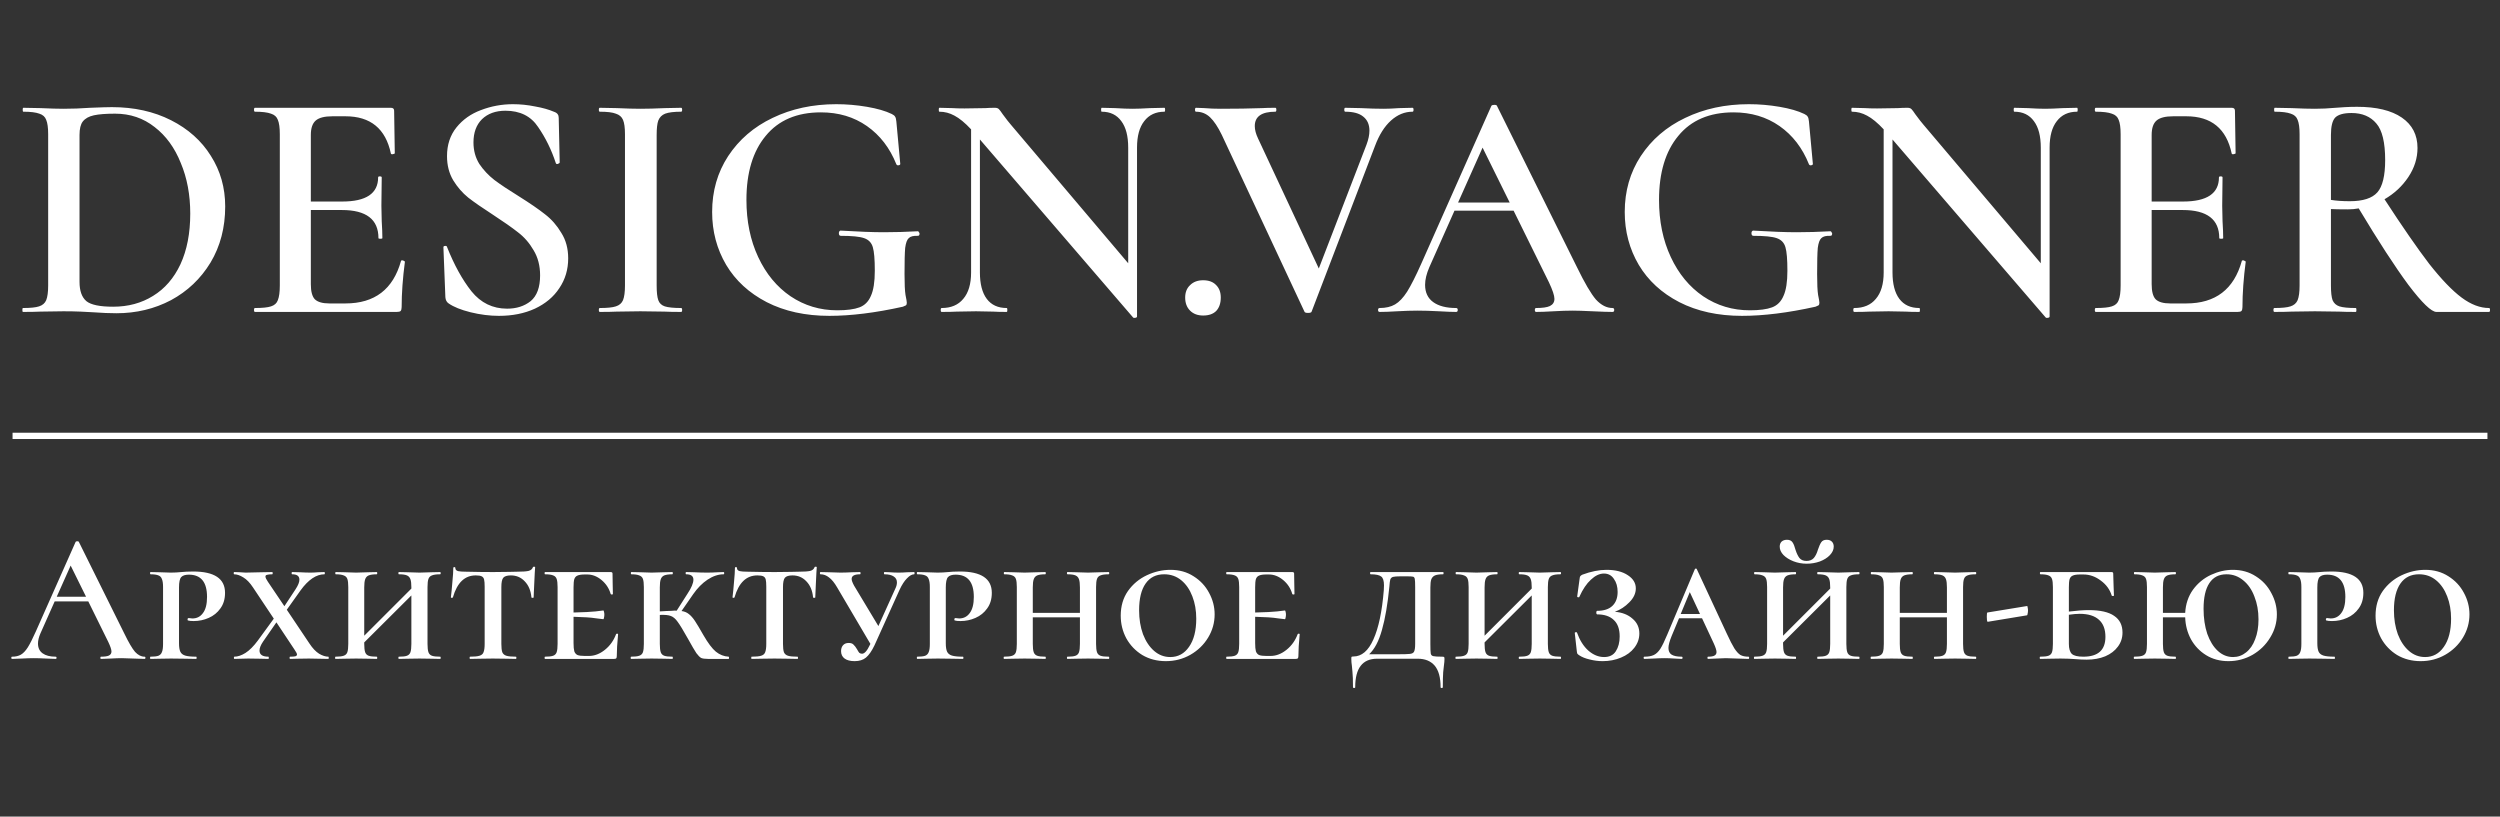 <svg width="199" height="65" fill="none" xmlns="http://www.w3.org/2000/svg"><rect width="100%" height="100%" fill="#333333" stroke="none"/><path d="M9.268 24.934C8.731 24.934 8.107 24.908 7.396 24.856C7.136 24.839 6.807 24.821 6.408 24.804C6.009 24.787 5.559 24.778 5.056 24.778L3.21 24.804C2.881 24.821 2.421 24.83 1.832 24.83C1.797 24.83 1.78 24.778 1.78 24.674C1.78 24.57 1.797 24.518 1.832 24.518C2.421 24.518 2.846 24.475 3.106 24.388C3.383 24.301 3.574 24.137 3.678 23.894C3.782 23.634 3.834 23.244 3.834 22.724V10.686C3.834 10.166 3.782 9.785 3.678 9.542C3.591 9.299 3.409 9.135 3.132 9.048C2.855 8.944 2.43 8.892 1.858 8.892C1.823 8.892 1.806 8.84 1.806 8.736C1.806 8.632 1.823 8.58 1.858 8.58L3.236 8.606C3.999 8.641 4.605 8.658 5.056 8.658C5.749 8.658 6.451 8.632 7.162 8.58C8.029 8.545 8.609 8.528 8.904 8.528C10.672 8.528 12.241 8.875 13.61 9.568C14.979 10.261 16.037 11.206 16.782 12.402C17.545 13.598 17.926 14.941 17.926 16.432C17.926 18.113 17.536 19.604 16.756 20.904C15.976 22.187 14.927 23.183 13.61 23.894C12.293 24.587 10.845 24.934 9.268 24.934ZM9.008 24.414C10.204 24.414 11.261 24.128 12.18 23.556C13.116 22.984 13.844 22.143 14.364 21.034C14.884 19.907 15.144 18.564 15.144 17.004C15.144 15.513 14.893 14.17 14.39 12.974C13.905 11.761 13.211 10.807 12.31 10.114C11.409 9.403 10.36 9.048 9.164 9.048C8.436 9.048 7.873 9.091 7.474 9.178C7.075 9.265 6.781 9.429 6.59 9.672C6.417 9.897 6.33 10.253 6.33 10.738V22.438C6.33 23.149 6.512 23.66 6.876 23.972C7.24 24.267 7.951 24.414 9.008 24.414ZM31.919 20.774C31.919 20.739 31.954 20.722 32.023 20.722C32.075 20.722 32.118 20.739 32.153 20.774C32.205 20.791 32.231 20.809 32.231 20.826C32.058 22.143 31.971 23.348 31.971 24.44C31.971 24.579 31.945 24.683 31.893 24.752C31.841 24.804 31.737 24.83 31.581 24.83H20.297C20.245 24.83 20.219 24.778 20.219 24.674C20.219 24.57 20.245 24.518 20.297 24.518C20.886 24.518 21.311 24.475 21.571 24.388C21.848 24.301 22.03 24.137 22.117 23.894C22.221 23.634 22.273 23.244 22.273 22.724V10.686C22.273 10.166 22.221 9.785 22.117 9.542C22.03 9.299 21.848 9.135 21.571 9.048C21.294 8.944 20.869 8.892 20.297 8.892C20.245 8.892 20.219 8.84 20.219 8.736C20.219 8.632 20.245 8.58 20.297 8.58H31.113C31.286 8.58 31.373 8.658 31.373 8.814L31.425 12.194C31.425 12.229 31.373 12.255 31.269 12.272C31.182 12.289 31.13 12.272 31.113 12.22C30.697 10.244 29.492 9.256 27.499 9.256H26.459C25.835 9.256 25.393 9.369 25.133 9.594C24.873 9.819 24.743 10.201 24.743 10.738V16.042H27.239C29.146 16.042 30.099 15.401 30.099 14.118C30.099 14.066 30.142 14.04 30.229 14.04C30.333 14.04 30.385 14.066 30.385 14.118L30.359 16.38L30.385 17.602C30.42 18.157 30.437 18.607 30.437 18.954C30.437 18.989 30.385 19.006 30.281 19.006C30.177 19.006 30.125 18.989 30.125 18.954C30.125 17.463 29.154 16.718 27.213 16.718H24.743V22.62C24.743 23.192 24.847 23.591 25.055 23.816C25.28 24.041 25.67 24.154 26.225 24.154H27.499C29.822 24.154 31.295 23.027 31.919 20.774ZM37.688 11.336C37.688 11.977 37.844 12.549 38.156 13.052C38.485 13.537 38.884 13.962 39.352 14.326C39.837 14.69 40.487 15.123 41.302 15.626C42.186 16.181 42.879 16.657 43.382 17.056C43.902 17.455 44.335 17.949 44.682 18.538C45.046 19.11 45.228 19.786 45.228 20.566C45.228 21.45 44.994 22.239 44.526 22.932C44.075 23.625 43.425 24.171 42.576 24.57C41.744 24.951 40.791 25.142 39.716 25.142C38.988 25.142 38.234 25.047 37.454 24.856C36.691 24.665 36.111 24.431 35.712 24.154C35.556 24.05 35.469 23.885 35.452 23.66L35.296 19.708V19.682C35.296 19.613 35.339 19.578 35.426 19.578C35.513 19.561 35.565 19.587 35.582 19.656C36.154 21.095 36.804 22.273 37.532 23.192C38.277 24.111 39.222 24.57 40.366 24.57C41.111 24.57 41.735 24.371 42.238 23.972C42.74 23.556 42.992 22.871 42.992 21.918C42.992 21.155 42.819 20.488 42.472 19.916C42.142 19.344 41.727 18.867 41.224 18.486C40.739 18.105 40.071 17.637 39.222 17.082C38.39 16.545 37.74 16.094 37.272 15.73C36.804 15.349 36.405 14.889 36.076 14.352C35.746 13.797 35.582 13.156 35.582 12.428C35.582 11.527 35.833 10.764 36.336 10.14C36.839 9.516 37.489 9.057 38.286 8.762C39.1 8.45 39.95 8.294 40.834 8.294C41.423 8.294 42.013 8.355 42.602 8.476C43.191 8.58 43.685 8.719 44.084 8.892C44.24 8.944 44.344 9.013 44.396 9.1C44.448 9.169 44.474 9.265 44.474 9.386L44.552 12.922C44.552 12.974 44.5 13.017 44.396 13.052C44.309 13.069 44.257 13.043 44.24 12.974C43.893 11.917 43.425 10.963 42.836 10.114C42.264 9.247 41.397 8.814 40.236 8.814C39.456 8.814 38.832 9.039 38.364 9.49C37.913 9.941 37.688 10.556 37.688 11.336ZM52.27 22.724C52.27 23.261 52.313 23.651 52.4 23.894C52.486 24.137 52.66 24.301 52.92 24.388C53.197 24.475 53.63 24.518 54.22 24.518C54.272 24.518 54.298 24.57 54.298 24.674C54.298 24.778 54.272 24.83 54.22 24.83C53.665 24.83 53.223 24.821 52.894 24.804L50.97 24.778L49.098 24.804C48.768 24.821 48.318 24.83 47.746 24.83C47.694 24.83 47.668 24.778 47.668 24.674C47.668 24.57 47.694 24.518 47.746 24.518C48.335 24.518 48.76 24.475 49.02 24.388C49.297 24.301 49.488 24.137 49.592 23.894C49.696 23.634 49.748 23.244 49.748 22.724V10.686C49.748 10.166 49.696 9.785 49.592 9.542C49.488 9.299 49.297 9.135 49.02 9.048C48.76 8.944 48.335 8.892 47.746 8.892C47.694 8.892 47.668 8.84 47.668 8.736C47.668 8.632 47.694 8.58 47.746 8.58L49.098 8.606C49.86 8.641 50.484 8.658 50.97 8.658C51.507 8.658 52.157 8.641 52.92 8.606L54.22 8.58C54.272 8.58 54.298 8.632 54.298 8.736C54.298 8.84 54.272 8.892 54.22 8.892C53.648 8.892 53.223 8.944 52.946 9.048C52.686 9.152 52.504 9.334 52.4 9.594C52.313 9.837 52.27 10.218 52.27 10.738V22.724ZM66.02 25.142C64.113 25.142 62.449 24.778 61.028 24.05C59.624 23.322 58.549 22.334 57.804 21.086C57.059 19.821 56.686 18.417 56.686 16.874C56.686 15.21 57.111 13.728 57.96 12.428C58.827 11.111 60.005 10.097 61.496 9.386C63.004 8.658 64.694 8.294 66.566 8.294C67.381 8.294 68.195 8.363 69.01 8.502C69.825 8.641 70.483 8.831 70.986 9.074C71.125 9.143 71.211 9.213 71.246 9.282C71.298 9.351 71.333 9.481 71.35 9.672L71.662 13.052C71.662 13.104 71.619 13.139 71.532 13.156C71.445 13.173 71.385 13.147 71.35 13.078C70.83 11.778 70.05 10.764 69.01 10.036C67.97 9.308 66.748 8.944 65.344 8.944C63.437 8.944 61.973 9.568 60.95 10.816C59.927 12.047 59.416 13.745 59.416 15.912C59.416 17.611 59.728 19.127 60.352 20.462C60.976 21.797 61.834 22.837 62.926 23.582C64.035 24.327 65.275 24.7 66.644 24.7C67.407 24.7 67.996 24.622 68.412 24.466C68.828 24.31 69.131 24.007 69.322 23.556C69.53 23.105 69.634 22.438 69.634 21.554C69.634 20.653 69.582 20.029 69.478 19.682C69.374 19.318 69.14 19.075 68.776 18.954C68.429 18.833 67.814 18.772 66.93 18.772C66.826 18.772 66.774 18.703 66.774 18.564C66.774 18.512 66.783 18.469 66.8 18.434C66.835 18.382 66.869 18.356 66.904 18.356C68.343 18.443 69.495 18.486 70.362 18.486C71.229 18.486 72.13 18.46 73.066 18.408C73.101 18.408 73.127 18.434 73.144 18.486C73.179 18.521 73.196 18.555 73.196 18.59C73.196 18.711 73.153 18.772 73.066 18.772C72.719 18.755 72.477 18.815 72.338 18.954C72.199 19.075 72.104 19.335 72.052 19.734C72.017 20.133 72 20.826 72 21.814C72 22.594 72.026 23.149 72.078 23.478C72.147 23.807 72.182 24.015 72.182 24.102C72.182 24.206 72.156 24.275 72.104 24.31C72.069 24.327 71.991 24.362 71.87 24.414C69.686 24.899 67.736 25.142 66.02 25.142ZM92.691 8.58C92.725 8.58 92.743 8.632 92.743 8.736C92.743 8.84 92.725 8.892 92.691 8.892C91.998 8.892 91.46 9.143 91.079 9.646C90.698 10.131 90.507 10.833 90.507 11.752V25.194C90.507 25.246 90.463 25.281 90.377 25.298C90.29 25.315 90.23 25.307 90.195 25.272L78.001 11.102V21.684C78.001 22.603 78.183 23.305 78.547 23.79C78.911 24.275 79.439 24.518 80.133 24.518C80.168 24.518 80.185 24.57 80.185 24.674C80.185 24.778 80.168 24.83 80.133 24.83C79.665 24.83 79.309 24.821 79.067 24.804L77.689 24.778L76.155 24.804C75.877 24.821 75.479 24.83 74.959 24.83C74.907 24.83 74.881 24.778 74.881 24.674C74.881 24.57 74.907 24.518 74.959 24.518C75.704 24.518 76.276 24.275 76.675 23.79C77.091 23.305 77.299 22.603 77.299 21.684V10.296C76.814 9.776 76.371 9.412 75.973 9.204C75.591 8.996 75.193 8.892 74.777 8.892C74.742 8.892 74.725 8.84 74.725 8.736C74.725 8.632 74.742 8.58 74.777 8.58L75.817 8.606C76.042 8.623 76.363 8.632 76.779 8.632L78.443 8.606C78.651 8.589 78.902 8.58 79.197 8.58C79.335 8.58 79.439 8.615 79.509 8.684C79.578 8.753 79.682 8.892 79.821 9.1C80.115 9.499 80.332 9.776 80.471 9.932L89.805 20.956V11.752C89.805 10.833 89.623 10.131 89.259 9.646C88.895 9.143 88.375 8.892 87.699 8.892C87.664 8.892 87.647 8.84 87.647 8.736C87.647 8.632 87.664 8.58 87.699 8.58L88.765 8.606C89.32 8.641 89.779 8.658 90.143 8.658C90.49 8.658 90.957 8.641 91.547 8.606L92.691 8.58ZM95.77 25.116C95.337 25.116 94.99 24.986 94.73 24.726C94.47 24.466 94.34 24.119 94.34 23.686C94.34 23.27 94.47 22.941 94.73 22.698C94.99 22.438 95.337 22.308 95.77 22.308C96.221 22.308 96.567 22.438 96.81 22.698C97.052 22.941 97.174 23.27 97.174 23.686C97.174 24.137 97.052 24.492 96.81 24.752C96.567 24.995 96.221 25.116 95.77 25.116ZM112.439 8.58C112.491 8.58 112.517 8.632 112.517 8.736C112.517 8.84 112.491 8.892 112.439 8.892C111.815 8.892 111.243 9.126 110.723 9.594C110.203 10.062 109.778 10.738 109.449 11.622L104.405 24.804C104.388 24.873 104.292 24.908 104.119 24.908C103.946 24.908 103.85 24.873 103.833 24.804L97.255 10.738C96.943 10.097 96.631 9.629 96.319 9.334C96.007 9.039 95.634 8.892 95.201 8.892C95.149 8.892 95.123 8.84 95.123 8.736C95.123 8.632 95.149 8.58 95.201 8.58L95.877 8.606C96.258 8.641 96.692 8.658 97.177 8.658C98.39 8.658 99.482 8.641 100.453 8.606C100.73 8.589 101.086 8.58 101.519 8.58C101.571 8.58 101.597 8.632 101.597 8.736C101.597 8.84 101.571 8.892 101.519 8.892C100.427 8.892 99.881 9.273 99.881 10.036C99.881 10.331 99.968 10.66 100.141 11.024L104.977 21.372L108.773 11.518C108.929 11.102 109.007 10.729 109.007 10.4C109.007 9.915 108.842 9.542 108.513 9.282C108.201 9.022 107.724 8.892 107.083 8.892C107.031 8.892 107.005 8.84 107.005 8.736C107.005 8.632 107.031 8.58 107.083 8.58L108.331 8.606C108.99 8.641 109.596 8.658 110.151 8.658C110.48 8.658 110.888 8.641 111.373 8.606L112.439 8.58ZM128.361 24.518C128.448 24.518 128.491 24.57 128.491 24.674C128.491 24.778 128.448 24.83 128.361 24.83C128.032 24.83 127.503 24.813 126.775 24.778C126.047 24.743 125.518 24.726 125.189 24.726C124.756 24.726 124.244 24.743 123.655 24.778C123.066 24.813 122.606 24.83 122.277 24.83C122.208 24.83 122.173 24.778 122.173 24.674C122.173 24.57 122.208 24.518 122.277 24.518C122.78 24.518 123.144 24.466 123.369 24.362C123.612 24.241 123.733 24.05 123.733 23.79C123.733 23.53 123.586 23.088 123.291 22.464L120.483 16.77H115.777L113.775 21.268C113.55 21.788 113.437 22.256 113.437 22.672C113.437 23.279 113.654 23.738 114.087 24.05C114.52 24.362 115.127 24.518 115.907 24.518C115.994 24.518 116.037 24.57 116.037 24.674C116.037 24.778 115.994 24.83 115.907 24.83C115.595 24.83 115.144 24.813 114.555 24.778C113.896 24.743 113.324 24.726 112.839 24.726C112.371 24.726 111.825 24.743 111.201 24.778C110.646 24.813 110.187 24.83 109.823 24.83C109.736 24.83 109.693 24.778 109.693 24.674C109.693 24.57 109.736 24.518 109.823 24.518C110.308 24.518 110.716 24.423 111.045 24.232C111.374 24.041 111.695 23.703 112.007 23.218C112.319 22.715 112.692 21.979 113.125 21.008L118.715 8.424C118.75 8.372 118.828 8.346 118.949 8.346C119.07 8.346 119.14 8.372 119.157 8.424L125.527 21.268C126.134 22.516 126.636 23.374 127.035 23.842C127.451 24.293 127.893 24.518 128.361 24.518ZM116.063 16.12H120.171L118.013 11.752L116.063 16.12ZM138.663 25.142C136.756 25.142 135.092 24.778 133.671 24.05C132.267 23.322 131.192 22.334 130.447 21.086C129.701 19.821 129.329 18.417 129.329 16.874C129.329 15.21 129.753 13.728 130.603 12.428C131.469 11.111 132.648 10.097 134.139 9.386C135.647 8.658 137.337 8.294 139.209 8.294C140.023 8.294 140.838 8.363 141.653 8.502C142.467 8.641 143.126 8.831 143.629 9.074C143.767 9.143 143.854 9.213 143.889 9.282C143.941 9.351 143.975 9.481 143.993 9.672L144.305 13.052C144.305 13.104 144.261 13.139 144.175 13.156C144.088 13.173 144.027 13.147 143.993 13.078C143.473 11.778 142.693 10.764 141.653 10.036C140.613 9.308 139.391 8.944 137.987 8.944C136.08 8.944 134.615 9.568 133.593 10.816C132.57 12.047 132.059 13.745 132.059 15.912C132.059 17.611 132.371 19.127 132.995 20.462C133.619 21.797 134.477 22.837 135.569 23.582C136.678 24.327 137.917 24.7 139.287 24.7C140.049 24.7 140.639 24.622 141.055 24.466C141.471 24.31 141.774 24.007 141.965 23.556C142.173 23.105 142.277 22.438 142.277 21.554C142.277 20.653 142.225 20.029 142.121 19.682C142.017 19.318 141.783 19.075 141.419 18.954C141.072 18.833 140.457 18.772 139.573 18.772C139.469 18.772 139.417 18.703 139.417 18.564C139.417 18.512 139.425 18.469 139.443 18.434C139.477 18.382 139.512 18.356 139.547 18.356C140.985 18.443 142.138 18.486 143.005 18.486C143.871 18.486 144.773 18.46 145.709 18.408C145.743 18.408 145.769 18.434 145.787 18.486C145.821 18.521 145.839 18.555 145.839 18.59C145.839 18.711 145.795 18.772 145.709 18.772C145.362 18.755 145.119 18.815 144.981 18.954C144.842 19.075 144.747 19.335 144.695 19.734C144.66 20.133 144.643 20.826 144.643 21.814C144.643 22.594 144.669 23.149 144.721 23.478C144.79 23.807 144.825 24.015 144.825 24.102C144.825 24.206 144.799 24.275 144.747 24.31C144.712 24.327 144.634 24.362 144.513 24.414C142.329 24.899 140.379 25.142 138.663 25.142ZM165.333 8.58C165.368 8.58 165.385 8.632 165.385 8.736C165.385 8.84 165.368 8.892 165.333 8.892C164.64 8.892 164.103 9.143 163.721 9.646C163.34 10.131 163.149 10.833 163.149 11.752V25.194C163.149 25.246 163.106 25.281 163.019 25.298C162.933 25.315 162.872 25.307 162.837 25.272L150.643 11.102V21.684C150.643 22.603 150.825 23.305 151.189 23.79C151.553 24.275 152.082 24.518 152.775 24.518C152.81 24.518 152.827 24.57 152.827 24.674C152.827 24.778 152.81 24.83 152.775 24.83C152.307 24.83 151.952 24.821 151.709 24.804L150.331 24.778L148.797 24.804C148.52 24.821 148.121 24.83 147.601 24.83C147.549 24.83 147.523 24.778 147.523 24.674C147.523 24.57 147.549 24.518 147.601 24.518C148.347 24.518 148.919 24.275 149.317 23.79C149.733 23.305 149.941 22.603 149.941 21.684V10.296C149.456 9.776 149.014 9.412 148.615 9.204C148.234 8.996 147.835 8.892 147.419 8.892C147.385 8.892 147.367 8.84 147.367 8.736C147.367 8.632 147.385 8.58 147.419 8.58L148.459 8.606C148.685 8.623 149.005 8.632 149.421 8.632L151.085 8.606C151.293 8.589 151.545 8.58 151.839 8.58C151.978 8.58 152.082 8.615 152.151 8.684C152.221 8.753 152.325 8.892 152.463 9.1C152.758 9.499 152.975 9.776 153.113 9.932L162.447 20.956V11.752C162.447 10.833 162.265 10.131 161.901 9.646C161.537 9.143 161.017 8.892 160.341 8.892C160.307 8.892 160.289 8.84 160.289 8.736C160.289 8.632 160.307 8.58 160.341 8.58L161.407 8.606C161.962 8.641 162.421 8.658 162.785 8.658C163.132 8.658 163.6 8.641 164.189 8.606L165.333 8.58ZM178.448 20.774C178.448 20.739 178.483 20.722 178.552 20.722C178.604 20.722 178.648 20.739 178.682 20.774C178.734 20.791 178.76 20.809 178.76 20.826C178.587 22.143 178.5 23.348 178.5 24.44C178.5 24.579 178.474 24.683 178.422 24.752C178.37 24.804 178.266 24.83 178.11 24.83H166.826C166.774 24.83 166.748 24.778 166.748 24.674C166.748 24.57 166.774 24.518 166.826 24.518C167.416 24.518 167.84 24.475 168.1 24.388C168.378 24.301 168.56 24.137 168.646 23.894C168.75 23.634 168.802 23.244 168.802 22.724V10.686C168.802 10.166 168.75 9.785 168.646 9.542C168.56 9.299 168.378 9.135 168.1 9.048C167.823 8.944 167.398 8.892 166.826 8.892C166.774 8.892 166.748 8.84 166.748 8.736C166.748 8.632 166.774 8.58 166.826 8.58H177.642C177.816 8.58 177.902 8.658 177.902 8.814L177.954 12.194C177.954 12.229 177.902 12.255 177.798 12.272C177.712 12.289 177.66 12.272 177.642 12.22C177.226 10.244 176.022 9.256 174.028 9.256H172.988C172.364 9.256 171.922 9.369 171.662 9.594C171.402 9.819 171.272 10.201 171.272 10.738V16.042H173.768C175.675 16.042 176.628 15.401 176.628 14.118C176.628 14.066 176.672 14.04 176.758 14.04C176.862 14.04 176.914 14.066 176.914 14.118L176.888 16.38L176.914 17.602C176.949 18.157 176.966 18.607 176.966 18.954C176.966 18.989 176.914 19.006 176.81 19.006C176.706 19.006 176.654 18.989 176.654 18.954C176.654 17.463 175.684 16.718 173.742 16.718H171.272V22.62C171.272 23.192 171.376 23.591 171.584 23.816C171.81 24.041 172.2 24.154 172.754 24.154H174.028C176.351 24.154 177.824 23.027 178.448 20.774ZM198.127 24.518C198.179 24.518 198.205 24.57 198.205 24.674C198.205 24.778 198.179 24.83 198.127 24.83H193.941C193.542 24.83 192.797 24.111 191.705 22.672C190.63 21.216 189.313 19.188 187.753 16.588C187.476 16.64 187.19 16.666 186.895 16.666C186.254 16.666 185.803 16.657 185.543 16.64V22.724C185.543 23.261 185.586 23.651 185.673 23.894C185.777 24.137 185.959 24.301 186.219 24.388C186.496 24.475 186.93 24.518 187.519 24.518C187.554 24.518 187.571 24.57 187.571 24.674C187.571 24.778 187.554 24.83 187.519 24.83C186.947 24.83 186.505 24.821 186.193 24.804L184.269 24.778L182.397 24.804C182.068 24.821 181.617 24.83 181.045 24.83C180.993 24.83 180.967 24.778 180.967 24.674C180.967 24.57 180.993 24.518 181.045 24.518C181.634 24.518 182.059 24.475 182.319 24.388C182.596 24.301 182.787 24.137 182.891 23.894C182.995 23.634 183.047 23.244 183.047 22.724V10.686C183.047 10.166 182.995 9.785 182.891 9.542C182.804 9.299 182.622 9.135 182.345 9.048C182.068 8.944 181.643 8.892 181.071 8.892C181.036 8.892 181.019 8.84 181.019 8.736C181.019 8.632 181.036 8.58 181.071 8.58L182.423 8.606C183.186 8.641 183.801 8.658 184.269 8.658C184.789 8.658 185.335 8.632 185.907 8.58C186.115 8.563 186.366 8.545 186.661 8.528C186.956 8.511 187.276 8.502 187.623 8.502C189.166 8.502 190.353 8.788 191.185 9.36C192.017 9.932 192.433 10.738 192.433 11.778C192.433 12.593 192.19 13.364 191.705 14.092C191.22 14.82 190.587 15.409 189.807 15.86C191.228 18.044 192.416 19.76 193.369 21.008C194.34 22.239 195.198 23.131 195.943 23.686C196.688 24.241 197.416 24.518 198.127 24.518ZM185.543 15.912C185.959 15.981 186.462 16.016 187.051 16.016C188.091 16.016 188.819 15.782 189.235 15.314C189.651 14.846 189.859 13.988 189.859 12.74C189.859 11.336 189.625 10.365 189.157 9.828C188.689 9.273 188.03 8.996 187.181 8.996C186.557 8.996 186.124 9.117 185.881 9.36C185.656 9.603 185.543 10.062 185.543 10.738V15.912Z" fill="white"/><path d="M11.503 52.272C11.552 52.272 11.577 52.301 11.577 52.361C11.577 52.42 11.552 52.449 11.503 52.449C11.316 52.449 11.015 52.439 10.602 52.42C10.188 52.4 9.888 52.39 9.701 52.39C9.454 52.39 9.164 52.4 8.829 52.42C8.494 52.439 8.233 52.449 8.046 52.449C8.007 52.449 7.987 52.42 7.987 52.361C7.987 52.301 8.007 52.272 8.046 52.272C8.332 52.272 8.539 52.242 8.667 52.183C8.805 52.114 8.873 52.006 8.873 51.858C8.873 51.711 8.79 51.459 8.622 51.105L7.027 47.87H4.353L3.216 50.425C3.088 50.721 3.024 50.987 3.024 51.223C3.024 51.568 3.147 51.829 3.393 52.006C3.639 52.183 3.984 52.272 4.427 52.272C4.476 52.272 4.501 52.301 4.501 52.361C4.501 52.42 4.476 52.449 4.427 52.449C4.25 52.449 3.994 52.439 3.659 52.42C3.285 52.4 2.96 52.39 2.684 52.39C2.418 52.39 2.108 52.4 1.753 52.42C1.438 52.439 1.177 52.449 0.97 52.449C0.921 52.449 0.897 52.42 0.897 52.361C0.897 52.301 0.921 52.272 0.97 52.272C1.246 52.272 1.478 52.218 1.665 52.109C1.852 52.001 2.034 51.809 2.211 51.533C2.389 51.248 2.6 50.829 2.846 50.278L6.022 43.128C6.042 43.099 6.086 43.084 6.155 43.084C6.224 43.084 6.264 43.099 6.274 43.128L9.893 50.425C10.237 51.135 10.523 51.622 10.749 51.888C10.986 52.144 11.237 52.272 11.503 52.272ZM4.516 47.501H6.85L5.624 45.019L4.516 47.501ZM14.249 51.194C14.249 51.499 14.284 51.725 14.353 51.873C14.422 52.021 14.55 52.124 14.737 52.183C14.924 52.242 15.215 52.272 15.609 52.272C15.638 52.272 15.653 52.301 15.653 52.361C15.653 52.42 15.638 52.449 15.609 52.449C15.244 52.449 14.959 52.444 14.752 52.434L13.614 52.42L12.698 52.434C12.521 52.444 12.28 52.449 11.975 52.449C11.955 52.449 11.945 52.42 11.945 52.361C11.945 52.301 11.955 52.272 11.975 52.272C12.26 52.272 12.472 52.247 12.61 52.198C12.748 52.139 12.841 52.041 12.89 51.903C12.95 51.765 12.979 51.548 12.979 51.253V46.733C12.979 46.447 12.95 46.235 12.89 46.097C12.841 45.95 12.748 45.851 12.61 45.802C12.472 45.743 12.26 45.713 11.975 45.713C11.955 45.713 11.945 45.684 11.945 45.625C11.945 45.566 11.955 45.536 11.975 45.536L12.684 45.551C13.078 45.57 13.383 45.58 13.6 45.58C13.866 45.58 14.146 45.566 14.442 45.536C14.55 45.526 14.678 45.516 14.826 45.506C14.983 45.496 15.165 45.492 15.372 45.492C17.066 45.492 17.913 46.058 17.913 47.19C17.913 47.683 17.79 48.096 17.544 48.431C17.307 48.766 16.997 49.017 16.613 49.185C16.239 49.352 15.84 49.436 15.416 49.436C15.21 49.436 15.062 49.421 14.973 49.391C14.944 49.391 14.929 49.362 14.929 49.303C14.929 49.234 14.963 49.199 15.033 49.199C15.151 49.219 15.244 49.229 15.313 49.229C15.668 49.229 15.948 49.086 16.155 48.8C16.372 48.515 16.48 48.087 16.48 47.515C16.48 46.334 15.998 45.743 15.033 45.743C14.747 45.743 14.545 45.807 14.427 45.935C14.309 46.063 14.249 46.339 14.249 46.762V51.194ZM26.138 52.272C26.157 52.272 26.167 52.301 26.167 52.361C26.167 52.42 26.157 52.449 26.138 52.449L24.587 52.42L23.656 52.434C23.518 52.444 23.331 52.449 23.095 52.449C23.065 52.449 23.05 52.42 23.05 52.361C23.05 52.301 23.065 52.272 23.095 52.272C23.282 52.272 23.42 52.262 23.508 52.242C23.597 52.213 23.641 52.164 23.641 52.095C23.641 52.026 23.572 51.893 23.434 51.696L22.002 49.539L20.938 51.075C20.751 51.351 20.657 51.587 20.657 51.785C20.657 52.109 20.894 52.272 21.366 52.272C21.386 52.272 21.396 52.301 21.396 52.361C21.396 52.42 21.386 52.449 21.366 52.449C21.081 52.449 20.859 52.444 20.702 52.434L19.756 52.42L19.18 52.434C19.072 52.444 18.894 52.449 18.648 52.449C18.629 52.449 18.619 52.42 18.619 52.361C18.619 52.301 18.629 52.272 18.648 52.272C18.924 52.272 19.219 52.173 19.535 51.977C19.86 51.77 20.189 51.44 20.524 50.987L21.795 49.244L20.14 46.762C19.894 46.388 19.638 46.122 19.372 45.964C19.106 45.797 18.86 45.713 18.634 45.713C18.614 45.713 18.604 45.684 18.604 45.625C18.604 45.566 18.614 45.536 18.634 45.536L19.091 45.551C19.308 45.57 19.461 45.58 19.549 45.58C19.835 45.58 20.263 45.57 20.834 45.551L21.677 45.536C21.696 45.536 21.706 45.566 21.706 45.625C21.706 45.684 21.696 45.713 21.677 45.713C21.48 45.713 21.337 45.728 21.248 45.758C21.169 45.777 21.13 45.822 21.13 45.891C21.13 45.979 21.194 46.117 21.322 46.304L22.637 48.254L23.523 46.91C23.73 46.595 23.833 46.339 23.833 46.142C23.833 45.856 23.641 45.713 23.257 45.713C23.228 45.713 23.213 45.684 23.213 45.625C23.213 45.566 23.228 45.536 23.257 45.536L23.848 45.551C24.183 45.57 24.478 45.58 24.734 45.58C24.902 45.58 25.094 45.57 25.31 45.551L25.827 45.536C25.847 45.536 25.857 45.566 25.857 45.625C25.857 45.684 25.847 45.713 25.827 45.713C25.177 45.713 24.542 46.142 23.922 46.998L22.829 48.535L24.631 51.223C24.877 51.597 25.133 51.868 25.399 52.036C25.665 52.193 25.911 52.272 26.138 52.272ZM35.035 52.272C35.064 52.272 35.079 52.301 35.079 52.361C35.079 52.42 35.064 52.449 35.035 52.449C34.739 52.449 34.508 52.444 34.34 52.434L33.395 52.42L32.45 52.434C32.282 52.444 32.051 52.449 31.755 52.449C31.726 52.449 31.711 52.42 31.711 52.361C31.711 52.301 31.726 52.272 31.755 52.272C32.051 52.272 32.263 52.247 32.391 52.198C32.529 52.149 32.622 52.055 32.671 51.917C32.721 51.77 32.745 51.548 32.745 51.253V47.397L28.993 51.135V51.253C28.993 51.548 29.018 51.77 29.067 51.917C29.116 52.055 29.21 52.149 29.348 52.198C29.485 52.247 29.702 52.272 29.997 52.272C30.017 52.272 30.027 52.301 30.027 52.361C30.027 52.42 30.017 52.449 29.997 52.449C29.702 52.449 29.471 52.444 29.303 52.434L28.343 52.42L27.427 52.434C27.25 52.444 27.009 52.449 26.703 52.449C26.684 52.449 26.674 52.42 26.674 52.361C26.674 52.301 26.684 52.272 26.703 52.272C26.999 52.272 27.215 52.247 27.353 52.198C27.501 52.149 27.599 52.055 27.649 51.917C27.698 51.77 27.723 51.548 27.723 51.253V46.733C27.723 46.437 27.698 46.22 27.649 46.083C27.599 45.945 27.501 45.851 27.353 45.802C27.215 45.743 27.004 45.713 26.718 45.713C26.698 45.713 26.689 45.684 26.689 45.625C26.689 45.566 26.698 45.536 26.718 45.536L27.427 45.551C27.821 45.57 28.126 45.58 28.343 45.58C28.599 45.58 28.924 45.57 29.318 45.551L29.997 45.536C30.017 45.536 30.027 45.566 30.027 45.625C30.027 45.684 30.017 45.713 29.997 45.713C29.712 45.713 29.495 45.743 29.348 45.802C29.21 45.861 29.116 45.964 29.067 46.112C29.018 46.25 28.993 46.467 28.993 46.762V50.603L32.745 46.851V46.762C32.745 46.467 32.721 46.25 32.671 46.112C32.622 45.964 32.529 45.861 32.391 45.802C32.253 45.743 32.041 45.713 31.755 45.713C31.726 45.713 31.711 45.684 31.711 45.625C31.711 45.566 31.726 45.536 31.755 45.536L32.435 45.551C32.829 45.57 33.149 45.58 33.395 45.58C33.631 45.58 33.947 45.57 34.34 45.551L35.035 45.536C35.064 45.536 35.079 45.566 35.079 45.625C35.079 45.684 35.064 45.713 35.035 45.713C34.739 45.713 34.523 45.743 34.385 45.802C34.247 45.851 34.153 45.945 34.104 46.083C34.055 46.22 34.03 46.437 34.03 46.733V51.253C34.03 51.548 34.055 51.77 34.104 51.917C34.153 52.055 34.247 52.149 34.385 52.198C34.523 52.247 34.739 52.272 35.035 52.272ZM37.87 45.802C36.993 45.802 36.388 46.383 36.053 47.545C36.043 47.575 36.013 47.589 35.964 47.589C35.915 47.589 35.89 47.575 35.89 47.545C35.929 47.24 35.969 46.841 36.008 46.348C36.058 45.846 36.082 45.467 36.082 45.211C36.082 45.162 36.107 45.137 36.156 45.137C36.215 45.137 36.245 45.162 36.245 45.211C36.245 45.339 36.319 45.423 36.466 45.462C36.614 45.492 36.801 45.506 37.028 45.506C37.874 45.526 38.618 45.536 39.258 45.536L40.543 45.521C40.711 45.511 40.937 45.506 41.223 45.506C41.597 45.506 41.878 45.487 42.065 45.447C42.252 45.398 42.37 45.3 42.419 45.152C42.429 45.122 42.459 45.108 42.508 45.108C42.567 45.108 42.597 45.122 42.597 45.152C42.597 45.211 42.587 45.359 42.567 45.595C42.557 45.841 42.542 46.151 42.523 46.526C42.503 46.89 42.488 47.23 42.478 47.545C42.478 47.575 42.449 47.589 42.39 47.589C42.331 47.589 42.301 47.575 42.301 47.545C42.252 47.013 42.075 46.59 41.769 46.275C41.474 45.959 41.105 45.802 40.661 45.802C40.366 45.802 40.164 45.866 40.056 45.994C39.957 46.122 39.908 46.368 39.908 46.733V51.253C39.908 51.548 39.933 51.77 39.982 51.917C40.041 52.055 40.149 52.149 40.307 52.198C40.465 52.247 40.716 52.272 41.06 52.272C41.09 52.272 41.105 52.301 41.105 52.361C41.105 52.42 41.09 52.449 41.06 52.449C40.745 52.449 40.494 52.444 40.307 52.434L39.229 52.42L38.195 52.434C38.008 52.444 37.746 52.449 37.412 52.449C37.392 52.449 37.382 52.42 37.382 52.361C37.382 52.301 37.392 52.272 37.412 52.272C37.756 52.272 38.008 52.247 38.165 52.198C38.333 52.149 38.441 52.055 38.49 51.917C38.549 51.77 38.579 51.548 38.579 51.253V46.703C38.579 46.437 38.564 46.245 38.534 46.127C38.505 46.009 38.441 45.925 38.342 45.876C38.244 45.826 38.086 45.802 37.87 45.802ZM49.037 50.484C49.047 50.455 49.077 50.44 49.126 50.44C49.175 50.44 49.2 50.455 49.2 50.484C49.131 51.194 49.096 51.775 49.096 52.228C49.096 52.306 49.081 52.365 49.052 52.405C49.022 52.434 48.963 52.449 48.875 52.449H43.38C43.36 52.449 43.35 52.42 43.35 52.361C43.35 52.301 43.36 52.272 43.38 52.272C43.675 52.272 43.892 52.247 44.029 52.198C44.167 52.149 44.261 52.055 44.31 51.917C44.359 51.77 44.384 51.548 44.384 51.253V46.733C44.384 46.437 44.359 46.22 44.31 46.083C44.261 45.945 44.167 45.851 44.029 45.802C43.892 45.743 43.675 45.713 43.38 45.713C43.36 45.713 43.35 45.684 43.35 45.625C43.35 45.566 43.36 45.536 43.38 45.536H48.609C48.707 45.536 48.757 45.575 48.757 45.654L48.771 46.57C48.781 46.757 48.786 46.993 48.786 47.279C48.786 47.309 48.757 47.323 48.697 47.323C48.648 47.323 48.619 47.309 48.609 47.279C48.481 46.836 48.239 46.467 47.885 46.171C47.531 45.876 47.151 45.728 46.748 45.728H46.541C46.285 45.728 46.093 45.758 45.965 45.817C45.846 45.866 45.763 45.959 45.714 46.097C45.674 46.235 45.654 46.452 45.654 46.747V48.756C46.472 48.736 47.058 48.707 47.412 48.668C47.767 48.618 47.969 48.594 48.018 48.594C48.047 48.594 48.067 48.628 48.077 48.697C48.097 48.766 48.107 48.84 48.107 48.919C48.107 49.007 48.097 49.091 48.077 49.17C48.067 49.249 48.047 49.288 48.018 49.288C47.969 49.288 47.767 49.263 47.412 49.214C47.058 49.155 46.472 49.116 45.654 49.096V51.194C45.654 51.479 45.674 51.696 45.714 51.844C45.763 51.981 45.846 52.08 45.965 52.139C46.093 52.188 46.285 52.213 46.541 52.213H46.88C47.324 52.213 47.747 52.05 48.151 51.725C48.555 51.4 48.85 50.987 49.037 50.484ZM58.002 52.272C58.022 52.272 58.031 52.301 58.031 52.361C58.031 52.42 58.022 52.449 58.002 52.449H56.362C56.116 52.449 55.934 52.425 55.816 52.375C55.707 52.316 55.579 52.188 55.431 51.991C55.294 51.785 55.072 51.405 54.767 50.854C54.393 50.184 54.117 49.731 53.94 49.495C53.772 49.258 53.595 49.106 53.408 49.037C53.221 48.958 52.925 48.929 52.521 48.948V51.253C52.521 51.548 52.546 51.77 52.595 51.917C52.645 52.055 52.738 52.149 52.876 52.198C53.014 52.247 53.23 52.272 53.526 52.272C53.546 52.272 53.556 52.301 53.556 52.361C53.556 52.42 53.546 52.449 53.526 52.449C53.23 52.449 52.999 52.444 52.832 52.434L51.871 52.42L50.956 52.434C50.778 52.444 50.537 52.449 50.232 52.449C50.212 52.449 50.202 52.42 50.202 52.361C50.202 52.301 50.212 52.272 50.232 52.272C50.527 52.272 50.744 52.247 50.882 52.198C51.029 52.149 51.128 52.055 51.177 51.917C51.226 51.77 51.251 51.548 51.251 51.253V46.733C51.251 46.437 51.226 46.22 51.177 46.083C51.128 45.945 51.029 45.851 50.882 45.802C50.744 45.743 50.532 45.713 50.247 45.713C50.227 45.713 50.217 45.684 50.217 45.625C50.217 45.566 50.227 45.536 50.247 45.536L50.956 45.551C51.349 45.57 51.655 45.58 51.871 45.58C52.127 45.58 52.453 45.57 52.846 45.551L53.526 45.536C53.546 45.536 53.556 45.566 53.556 45.625C53.556 45.684 53.546 45.713 53.526 45.713C53.24 45.713 53.024 45.743 52.876 45.802C52.738 45.861 52.645 45.964 52.595 46.112C52.546 46.25 52.521 46.467 52.521 46.762V48.668L53.024 48.638C53.122 48.638 53.26 48.633 53.437 48.623C53.615 48.604 53.757 48.599 53.866 48.608L54.722 47.264C55.038 46.791 55.195 46.417 55.195 46.142C55.195 45.856 55.003 45.713 54.619 45.713C54.59 45.713 54.575 45.684 54.575 45.625C54.575 45.566 54.59 45.536 54.619 45.536L55.225 45.551C55.619 45.57 55.978 45.58 56.303 45.58C56.549 45.58 56.83 45.57 57.145 45.551L57.603 45.536C57.633 45.536 57.647 45.566 57.647 45.625C57.647 45.684 57.633 45.713 57.603 45.713C57.179 45.713 56.751 45.856 56.318 46.142C55.894 46.427 55.515 46.811 55.18 47.294L54.25 48.638C54.476 48.668 54.668 48.746 54.826 48.874C54.993 49.002 55.156 49.185 55.313 49.421C55.471 49.657 55.697 50.036 55.993 50.558C56.357 51.189 56.687 51.627 56.983 51.873C57.288 52.119 57.628 52.252 58.002 52.272ZM60.287 45.802C59.411 45.802 58.805 46.383 58.47 47.545C58.46 47.575 58.431 47.589 58.382 47.589C58.332 47.589 58.308 47.575 58.308 47.545C58.347 47.24 58.387 46.841 58.426 46.348C58.475 45.846 58.5 45.467 58.5 45.211C58.5 45.162 58.525 45.137 58.574 45.137C58.633 45.137 58.662 45.162 58.662 45.211C58.662 45.339 58.736 45.423 58.884 45.462C59.032 45.492 59.219 45.506 59.445 45.506C60.292 45.526 61.036 45.536 61.676 45.536L62.961 45.521C63.128 45.511 63.355 45.506 63.641 45.506C64.015 45.506 64.295 45.487 64.483 45.447C64.67 45.398 64.788 45.3 64.837 45.152C64.847 45.122 64.876 45.108 64.926 45.108C64.985 45.108 65.014 45.122 65.014 45.152C65.014 45.211 65.004 45.359 64.985 45.595C64.975 45.841 64.96 46.151 64.94 46.526C64.921 46.89 64.906 47.23 64.896 47.545C64.896 47.575 64.867 47.589 64.808 47.589C64.748 47.589 64.719 47.575 64.719 47.545C64.67 47.013 64.492 46.59 64.187 46.275C63.892 45.959 63.522 45.802 63.079 45.802C62.784 45.802 62.582 45.866 62.474 45.994C62.375 46.122 62.326 46.368 62.326 46.733V51.253C62.326 51.548 62.35 51.77 62.4 51.917C62.459 52.055 62.567 52.149 62.725 52.198C62.882 52.247 63.133 52.272 63.478 52.272C63.508 52.272 63.522 52.301 63.522 52.361C63.522 52.42 63.508 52.449 63.478 52.449C63.163 52.449 62.912 52.444 62.725 52.434L61.646 52.42L60.612 52.434C60.425 52.444 60.164 52.449 59.829 52.449C59.81 52.449 59.8 52.42 59.8 52.361C59.8 52.301 59.81 52.272 59.829 52.272C60.174 52.272 60.425 52.247 60.583 52.198C60.75 52.149 60.858 52.055 60.908 51.917C60.967 51.77 60.996 51.548 60.996 51.253V46.703C60.996 46.437 60.981 46.245 60.952 46.127C60.922 46.009 60.858 45.925 60.76 45.876C60.661 45.826 60.504 45.802 60.287 45.802ZM72.77 45.536C72.789 45.536 72.799 45.566 72.799 45.625C72.799 45.684 72.789 45.713 72.77 45.713C72.592 45.713 72.4 45.822 72.194 46.038C71.987 46.245 71.79 46.55 71.603 46.954L69.608 51.371C69.392 51.824 69.165 52.149 68.929 52.346C68.702 52.533 68.402 52.627 68.028 52.627C67.683 52.627 67.417 52.557 67.23 52.42C67.043 52.282 66.949 52.085 66.949 51.829C66.949 51.642 66.999 51.489 67.097 51.371C67.206 51.243 67.358 51.179 67.555 51.179C67.732 51.179 67.86 51.223 67.939 51.312C68.028 51.391 68.121 51.514 68.22 51.681C68.289 51.809 68.348 51.903 68.397 51.962C68.456 52.011 68.53 52.036 68.619 52.036C68.816 52.036 69.022 51.804 69.239 51.341L69.283 51.253L66.639 46.762C66.422 46.388 66.206 46.122 65.989 45.964C65.782 45.797 65.556 45.713 65.31 45.713C65.28 45.713 65.265 45.684 65.265 45.625C65.265 45.566 65.28 45.536 65.31 45.536L65.96 45.551C66.334 45.57 66.649 45.58 66.905 45.58C67.161 45.58 67.466 45.57 67.821 45.551L68.456 45.536C68.486 45.536 68.501 45.566 68.501 45.625C68.501 45.684 68.486 45.713 68.456 45.713C68.013 45.713 67.791 45.836 67.791 46.083C67.791 46.201 67.855 46.378 67.983 46.614L69.919 49.835L71.263 46.865C71.352 46.688 71.396 46.521 71.396 46.363C71.396 46.156 71.312 45.999 71.145 45.891C70.977 45.772 70.731 45.713 70.406 45.713C70.376 45.713 70.362 45.684 70.362 45.625C70.362 45.566 70.376 45.536 70.406 45.536L70.82 45.551C71.056 45.57 71.297 45.58 71.543 45.58C71.75 45.58 71.972 45.57 72.208 45.551L72.77 45.536ZM75.285 51.194C75.285 51.499 75.319 51.725 75.388 51.873C75.457 52.021 75.585 52.124 75.772 52.183C75.96 52.242 76.25 52.272 76.644 52.272C76.674 52.272 76.688 52.301 76.688 52.361C76.688 52.42 76.674 52.449 76.644 52.449C76.28 52.449 75.994 52.444 75.787 52.434L74.65 52.42L73.734 52.434C73.557 52.444 73.315 52.449 73.01 52.449C72.99 52.449 72.981 52.42 72.981 52.361C72.981 52.301 72.99 52.272 73.01 52.272C73.296 52.272 73.507 52.247 73.645 52.198C73.783 52.139 73.877 52.041 73.926 51.903C73.985 51.765 74.015 51.548 74.015 51.253V46.733C74.015 46.447 73.985 46.235 73.926 46.097C73.877 45.95 73.783 45.851 73.645 45.802C73.507 45.743 73.296 45.713 73.01 45.713C72.99 45.713 72.981 45.684 72.981 45.625C72.981 45.566 72.99 45.536 73.01 45.536L73.719 45.551C74.113 45.57 74.418 45.58 74.635 45.58C74.901 45.58 75.182 45.566 75.477 45.536C75.585 45.526 75.713 45.516 75.861 45.506C76.019 45.496 76.201 45.492 76.408 45.492C78.102 45.492 78.948 46.058 78.948 47.19C78.948 47.683 78.825 48.096 78.579 48.431C78.343 48.766 78.032 49.017 77.648 49.185C77.274 49.352 76.875 49.436 76.452 49.436C76.245 49.436 76.097 49.421 76.009 49.391C75.979 49.391 75.965 49.362 75.965 49.303C75.965 49.234 75.999 49.199 76.068 49.199C76.186 49.219 76.28 49.229 76.349 49.229C76.703 49.229 76.984 49.086 77.191 48.8C77.407 48.515 77.516 48.087 77.516 47.515C77.516 46.334 77.033 45.743 76.068 45.743C75.782 45.743 75.58 45.807 75.462 45.935C75.344 46.063 75.285 46.339 75.285 46.762V51.194ZM88.251 52.272C88.281 52.272 88.296 52.301 88.296 52.361C88.296 52.42 88.281 52.449 88.251 52.449C87.956 52.449 87.725 52.444 87.557 52.434L86.612 52.42L85.666 52.434C85.499 52.444 85.267 52.449 84.972 52.449C84.942 52.449 84.928 52.42 84.928 52.361C84.928 52.301 84.942 52.272 84.972 52.272C85.267 52.272 85.479 52.247 85.607 52.198C85.745 52.149 85.839 52.055 85.888 51.917C85.937 51.77 85.962 51.548 85.962 51.253V49.14H82.21V51.253C82.21 51.548 82.234 51.77 82.284 51.917C82.333 52.055 82.426 52.149 82.564 52.198C82.702 52.247 82.919 52.272 83.214 52.272C83.234 52.272 83.244 52.301 83.244 52.361C83.244 52.42 83.234 52.449 83.214 52.449C82.919 52.449 82.687 52.444 82.52 52.434L81.56 52.42L80.644 52.434C80.467 52.444 80.225 52.449 79.92 52.449C79.9 52.449 79.891 52.42 79.891 52.361C79.891 52.301 79.9 52.272 79.92 52.272C80.216 52.272 80.432 52.247 80.57 52.198C80.718 52.149 80.816 52.055 80.865 51.917C80.915 51.77 80.939 51.548 80.939 51.253V46.733C80.939 46.437 80.915 46.22 80.865 46.083C80.816 45.945 80.718 45.851 80.57 45.802C80.432 45.743 80.22 45.713 79.935 45.713C79.915 45.713 79.905 45.684 79.905 45.625C79.905 45.566 79.915 45.536 79.935 45.536L80.644 45.551C81.038 45.57 81.343 45.58 81.56 45.58C81.816 45.58 82.141 45.57 82.535 45.551L83.214 45.536C83.234 45.536 83.244 45.566 83.244 45.625C83.244 45.684 83.234 45.713 83.214 45.713C82.929 45.713 82.712 45.743 82.564 45.802C82.426 45.861 82.333 45.964 82.284 46.112C82.234 46.25 82.21 46.467 82.21 46.762V48.786H85.962V46.762C85.962 46.467 85.937 46.25 85.888 46.112C85.839 45.964 85.745 45.861 85.607 45.802C85.469 45.743 85.258 45.713 84.972 45.713C84.942 45.713 84.928 45.684 84.928 45.625C84.928 45.566 84.942 45.536 84.972 45.536L85.651 45.551C86.046 45.57 86.365 45.58 86.612 45.58C86.848 45.58 87.163 45.57 87.557 45.551L88.251 45.536C88.281 45.536 88.296 45.566 88.296 45.625C88.296 45.684 88.281 45.713 88.251 45.713C87.956 45.713 87.739 45.743 87.601 45.802C87.464 45.851 87.37 45.945 87.321 46.083C87.272 46.22 87.247 46.437 87.247 46.733V51.253C87.247 51.548 87.272 51.77 87.321 51.917C87.37 52.055 87.464 52.149 87.601 52.198C87.739 52.247 87.956 52.272 88.251 52.272ZM92.8 52.627C92.101 52.627 91.475 52.464 90.924 52.139C90.382 51.804 89.959 51.361 89.653 50.809C89.358 50.258 89.21 49.657 89.21 49.007C89.21 48.249 89.402 47.594 89.786 47.043C90.18 46.491 90.683 46.073 91.293 45.787C91.904 45.502 92.529 45.359 93.169 45.359C93.868 45.359 94.484 45.531 95.016 45.876C95.547 46.211 95.956 46.649 96.242 47.19C96.537 47.732 96.685 48.303 96.685 48.904C96.685 49.564 96.513 50.179 96.168 50.75C95.823 51.322 95.35 51.78 94.75 52.124C94.159 52.459 93.509 52.627 92.8 52.627ZM93.154 52.301C93.775 52.301 94.272 52.031 94.646 51.489C95.03 50.947 95.222 50.199 95.222 49.244C95.222 48.594 95.119 48.003 94.912 47.471C94.705 46.929 94.41 46.501 94.026 46.186C93.642 45.871 93.189 45.713 92.667 45.713C92.027 45.713 91.534 45.959 91.19 46.452C90.845 46.944 90.673 47.653 90.673 48.579C90.673 49.278 90.776 49.913 90.983 50.484C91.2 51.046 91.495 51.489 91.869 51.814C92.243 52.139 92.672 52.301 93.154 52.301ZM103.293 50.484C103.302 50.455 103.332 50.44 103.381 50.44C103.43 50.44 103.455 50.455 103.455 50.484C103.386 51.194 103.352 51.775 103.352 52.228C103.352 52.306 103.337 52.365 103.307 52.405C103.278 52.434 103.219 52.449 103.13 52.449H97.635C97.615 52.449 97.605 52.42 97.605 52.361C97.605 52.301 97.615 52.272 97.635 52.272C97.93 52.272 98.147 52.247 98.285 52.198C98.423 52.149 98.516 52.055 98.566 51.917C98.615 51.77 98.639 51.548 98.639 51.253V46.733C98.639 46.437 98.615 46.22 98.566 46.083C98.516 45.945 98.423 45.851 98.285 45.802C98.147 45.743 97.93 45.713 97.635 45.713C97.615 45.713 97.605 45.684 97.605 45.625C97.605 45.566 97.615 45.536 97.635 45.536H102.864C102.963 45.536 103.012 45.575 103.012 45.654L103.027 46.57C103.036 46.757 103.041 46.993 103.041 47.279C103.041 47.309 103.012 47.323 102.953 47.323C102.904 47.323 102.874 47.309 102.864 47.279C102.736 46.836 102.495 46.467 102.14 46.171C101.786 45.876 101.407 45.728 101.003 45.728H100.796C100.54 45.728 100.348 45.758 100.22 45.817C100.102 45.866 100.018 45.959 99.969 46.097C99.929 46.235 99.91 46.452 99.91 46.747V48.756C100.727 48.736 101.313 48.707 101.668 48.668C102.022 48.618 102.224 48.594 102.273 48.594C102.303 48.594 102.322 48.628 102.332 48.697C102.352 48.766 102.362 48.84 102.362 48.919C102.362 49.007 102.352 49.091 102.332 49.17C102.322 49.249 102.303 49.288 102.273 49.288C102.224 49.288 102.022 49.263 101.668 49.214C101.313 49.155 100.727 49.116 99.91 49.096V51.194C99.91 51.479 99.929 51.696 99.969 51.844C100.018 51.981 100.102 52.08 100.22 52.139C100.348 52.188 100.54 52.213 100.796 52.213H101.136C101.579 52.213 102.002 52.05 102.406 51.725C102.81 51.4 103.105 50.987 103.293 50.484ZM114.803 52.272C114.882 52.272 114.931 52.282 114.951 52.301C114.971 52.321 114.981 52.37 114.981 52.449C114.981 52.597 114.966 52.774 114.936 52.981C114.927 53.04 114.907 53.217 114.877 53.513C114.858 53.808 114.848 54.202 114.848 54.695C114.848 54.744 114.818 54.768 114.759 54.768C114.7 54.768 114.671 54.744 114.671 54.695C114.671 53.926 114.513 53.355 114.198 52.981C113.883 52.617 113.435 52.434 112.854 52.434H109.619C108.456 52.434 107.875 53.188 107.875 54.695C107.875 54.744 107.846 54.768 107.787 54.768C107.728 54.768 107.698 54.744 107.698 54.695C107.698 54.153 107.683 53.744 107.654 53.468C107.624 53.203 107.61 53.045 107.61 52.996C107.58 52.809 107.565 52.627 107.565 52.449C107.565 52.361 107.57 52.306 107.58 52.287C107.6 52.267 107.649 52.257 107.728 52.257C108.388 52.257 108.919 51.804 109.323 50.898C109.737 49.982 110.012 48.677 110.15 46.984C110.16 46.885 110.165 46.757 110.165 46.599C110.165 46.235 110.091 45.999 109.943 45.891C109.796 45.772 109.515 45.713 109.101 45.713C109.072 45.713 109.057 45.684 109.057 45.625C109.057 45.566 109.072 45.536 109.101 45.536H114.877C114.897 45.536 114.907 45.566 114.907 45.625C114.907 45.684 114.897 45.713 114.877 45.713C114.582 45.713 114.365 45.743 114.227 45.802C114.089 45.861 113.991 45.964 113.932 46.112C113.883 46.25 113.858 46.467 113.858 46.762V51.253C113.858 51.647 113.868 51.903 113.888 52.021C113.907 52.129 113.971 52.198 114.08 52.228C114.198 52.257 114.439 52.272 114.803 52.272ZM112.647 46.733C112.647 46.398 112.637 46.181 112.617 46.083C112.598 45.984 112.553 45.925 112.484 45.905C112.415 45.886 112.253 45.876 111.997 45.876H111.48C111.194 45.876 110.997 45.891 110.889 45.92C110.781 45.95 110.707 46.019 110.667 46.127C110.638 46.225 110.613 46.417 110.593 46.703C110.456 48.101 110.259 49.249 110.003 50.145C109.756 51.031 109.417 51.676 108.983 52.08H111.214C111.736 52.08 112.076 52.07 112.233 52.05C112.401 52.031 112.509 51.972 112.558 51.873C112.617 51.765 112.647 51.558 112.647 51.253V46.733ZM124.215 52.272C124.244 52.272 124.259 52.301 124.259 52.361C124.259 52.42 124.244 52.449 124.215 52.449C123.919 52.449 123.688 52.444 123.521 52.434L122.575 52.42L121.63 52.434C121.462 52.444 121.231 52.449 120.935 52.449C120.906 52.449 120.891 52.42 120.891 52.361C120.891 52.301 120.906 52.272 120.935 52.272C121.231 52.272 121.443 52.247 121.571 52.198C121.709 52.149 121.802 52.055 121.851 51.917C121.901 51.77 121.925 51.548 121.925 51.253V47.397L118.173 51.135V51.253C118.173 51.548 118.198 51.77 118.247 51.917C118.296 52.055 118.39 52.149 118.528 52.198C118.666 52.247 118.882 52.272 119.178 52.272C119.197 52.272 119.207 52.301 119.207 52.361C119.207 52.42 119.197 52.449 119.178 52.449C118.882 52.449 118.651 52.444 118.483 52.434L117.523 52.42L116.607 52.434C116.43 52.444 116.189 52.449 115.883 52.449C115.864 52.449 115.854 52.42 115.854 52.361C115.854 52.301 115.864 52.272 115.883 52.272C116.179 52.272 116.396 52.247 116.533 52.198C116.681 52.149 116.78 52.055 116.829 51.917C116.878 51.77 116.903 51.548 116.903 51.253V46.733C116.903 46.437 116.878 46.22 116.829 46.083C116.78 45.945 116.681 45.851 116.533 45.802C116.396 45.743 116.184 45.713 115.898 45.713C115.879 45.713 115.869 45.684 115.869 45.625C115.869 45.566 115.879 45.536 115.898 45.536L116.607 45.551C117.001 45.57 117.306 45.58 117.523 45.58C117.779 45.58 118.104 45.57 118.498 45.551L119.178 45.536C119.197 45.536 119.207 45.566 119.207 45.625C119.207 45.684 119.197 45.713 119.178 45.713C118.892 45.713 118.675 45.743 118.528 45.802C118.39 45.861 118.296 45.964 118.247 46.112C118.198 46.25 118.173 46.467 118.173 46.762V50.603L121.925 46.851V46.762C121.925 46.467 121.901 46.25 121.851 46.112C121.802 45.964 121.709 45.861 121.571 45.802C121.433 45.743 121.221 45.713 120.935 45.713C120.906 45.713 120.891 45.684 120.891 45.625C120.891 45.566 120.906 45.536 120.935 45.536L121.615 45.551C122.009 45.57 122.329 45.58 122.575 45.58C122.812 45.58 123.127 45.57 123.521 45.551L124.215 45.536C124.244 45.536 124.259 45.566 124.259 45.625C124.259 45.684 124.244 45.713 124.215 45.713C123.919 45.713 123.703 45.743 123.565 45.802C123.427 45.851 123.333 45.945 123.284 46.083C123.235 46.22 123.21 46.437 123.21 46.733V51.253C123.21 51.548 123.235 51.77 123.284 51.917C123.333 52.055 123.427 52.149 123.565 52.198C123.703 52.247 123.919 52.272 124.215 52.272ZM128.542 48.697C129.123 48.746 129.59 48.929 129.945 49.244C130.309 49.549 130.492 49.943 130.492 50.425C130.492 50.839 130.359 51.218 130.093 51.563C129.837 51.898 129.482 52.159 129.029 52.346C128.586 52.533 128.098 52.627 127.567 52.627C127.222 52.627 126.877 52.582 126.533 52.493C126.198 52.415 125.927 52.306 125.72 52.169C125.641 52.119 125.587 52.075 125.558 52.036C125.538 51.996 125.523 51.927 125.513 51.829L125.351 50.381C125.351 50.352 125.376 50.332 125.425 50.322C125.484 50.312 125.518 50.322 125.528 50.352C125.745 50.962 126.045 51.44 126.429 51.785C126.823 52.129 127.242 52.301 127.685 52.301C128.108 52.301 128.419 52.149 128.616 51.844C128.822 51.528 128.926 51.135 128.926 50.662C128.926 50.071 128.768 49.633 128.453 49.347C128.148 49.052 127.705 48.904 127.124 48.904C127.114 48.904 127.099 48.889 127.079 48.86C127.069 48.83 127.064 48.796 127.064 48.756C127.064 48.727 127.069 48.697 127.079 48.668C127.099 48.638 127.114 48.623 127.124 48.623C127.665 48.623 128.074 48.49 128.35 48.224C128.625 47.959 128.763 47.589 128.763 47.117C128.763 46.703 128.665 46.358 128.468 46.083C128.281 45.797 128.015 45.654 127.67 45.654C127.325 45.654 126.981 45.817 126.636 46.142C126.291 46.457 125.986 46.91 125.72 47.501C125.71 47.54 125.676 47.555 125.617 47.545C125.568 47.535 125.543 47.515 125.543 47.486L125.735 46.083C125.745 45.964 125.765 45.891 125.794 45.861C125.824 45.822 125.878 45.782 125.957 45.743C126.646 45.487 127.286 45.359 127.877 45.359C128.586 45.359 129.152 45.502 129.576 45.787C129.999 46.063 130.211 46.412 130.211 46.836C130.211 47.23 130.039 47.599 129.694 47.944C129.359 48.288 128.975 48.54 128.542 48.697ZM139.175 52.272C139.215 52.272 139.234 52.301 139.234 52.361C139.234 52.42 139.215 52.449 139.175 52.449C138.978 52.449 138.673 52.439 138.259 52.42C137.846 52.4 137.55 52.39 137.373 52.39C137.216 52.39 136.969 52.4 136.635 52.42C136.319 52.439 136.098 52.449 135.97 52.449C135.93 52.449 135.911 52.42 135.911 52.361C135.911 52.301 135.93 52.272 135.97 52.272C136.206 52.272 136.374 52.242 136.472 52.183C136.58 52.124 136.635 52.031 136.635 51.903C136.635 51.765 136.561 51.533 136.413 51.208L135.482 49.214H133.651L133.06 50.632C132.892 51.046 132.809 51.361 132.809 51.578C132.809 51.824 132.892 52.001 133.06 52.109C133.237 52.218 133.503 52.272 133.857 52.272C133.907 52.272 133.931 52.301 133.931 52.361C133.931 52.42 133.907 52.449 133.857 52.449C133.72 52.449 133.523 52.439 133.266 52.42C132.991 52.4 132.735 52.39 132.498 52.39C132.252 52.39 131.962 52.4 131.627 52.42C131.331 52.439 131.09 52.449 130.903 52.449C130.854 52.449 130.829 52.42 130.829 52.361C130.829 52.301 130.854 52.272 130.903 52.272C131.208 52.272 131.454 52.228 131.642 52.139C131.829 52.05 132.001 51.888 132.159 51.651C132.316 51.405 132.503 51.021 132.72 50.499L134.906 45.314C134.926 45.275 134.955 45.255 134.995 45.255C135.034 45.255 135.059 45.275 135.069 45.314L137.447 50.425C137.693 50.957 137.895 51.351 138.053 51.607C138.22 51.863 138.383 52.041 138.54 52.139C138.708 52.228 138.919 52.272 139.175 52.272ZM133.784 48.874H135.32L134.507 47.131L133.784 48.874ZM143.808 44.871C143.444 44.871 143.094 44.807 142.76 44.679C142.435 44.551 142.169 44.384 141.962 44.177C141.765 43.97 141.666 43.748 141.666 43.512C141.666 43.345 141.716 43.212 141.814 43.113C141.922 43.015 142.065 42.966 142.243 42.966C142.449 42.966 142.597 43.035 142.686 43.172C142.774 43.3 142.853 43.497 142.922 43.763C143.011 44.039 143.114 44.256 143.232 44.413C143.36 44.571 143.547 44.65 143.794 44.65C144.05 44.65 144.247 44.571 144.384 44.413C144.522 44.246 144.631 44.024 144.709 43.748C144.798 43.483 144.887 43.286 144.975 43.158C145.064 43.03 145.207 42.966 145.404 42.966C145.581 42.966 145.719 43.015 145.817 43.113C145.916 43.212 145.965 43.345 145.965 43.512C145.965 43.748 145.862 43.975 145.655 44.192C145.458 44.398 145.192 44.566 144.857 44.694C144.522 44.812 144.173 44.871 143.808 44.871ZM147.974 52.272C148.004 52.272 148.018 52.301 148.018 52.361C148.018 52.42 148.004 52.449 147.974 52.449C147.679 52.449 147.447 52.444 147.28 52.434L146.334 52.42L145.389 52.434C145.222 52.444 144.99 52.449 144.695 52.449C144.665 52.449 144.65 52.42 144.65 52.361C144.65 52.301 144.665 52.272 144.695 52.272C144.99 52.272 145.202 52.247 145.33 52.198C145.468 52.149 145.561 52.055 145.611 51.917C145.66 51.77 145.684 51.548 145.684 51.253V47.397L141.932 51.135V51.253C141.932 51.548 141.957 51.77 142.006 51.917C142.055 52.055 142.149 52.149 142.287 52.198C142.425 52.247 142.641 52.272 142.937 52.272C142.957 52.272 142.966 52.301 142.966 52.361C142.966 52.42 142.957 52.449 142.937 52.449C142.641 52.449 142.41 52.444 142.243 52.434L141.282 52.42L140.367 52.434C140.189 52.444 139.948 52.449 139.643 52.449C139.623 52.449 139.613 52.42 139.613 52.361C139.613 52.301 139.623 52.272 139.643 52.272C139.938 52.272 140.155 52.247 140.293 52.198C140.44 52.149 140.539 52.055 140.588 51.917C140.637 51.77 140.662 51.548 140.662 51.253V46.733C140.662 46.437 140.637 46.22 140.588 46.083C140.539 45.945 140.44 45.851 140.293 45.802C140.155 45.743 139.943 45.713 139.657 45.713C139.638 45.713 139.628 45.684 139.628 45.625C139.628 45.566 139.638 45.536 139.657 45.536L140.367 45.551C140.76 45.57 141.066 45.58 141.282 45.58C141.538 45.58 141.863 45.57 142.257 45.551L142.937 45.536C142.957 45.536 142.966 45.566 142.966 45.625C142.966 45.684 142.957 45.713 142.937 45.713C142.651 45.713 142.435 45.743 142.287 45.802C142.149 45.861 142.055 45.964 142.006 46.112C141.957 46.25 141.932 46.467 141.932 46.762V50.603L145.684 46.851V46.762C145.684 46.467 145.66 46.25 145.611 46.112C145.561 45.964 145.468 45.861 145.33 45.802C145.192 45.743 144.98 45.713 144.695 45.713C144.665 45.713 144.65 45.684 144.65 45.625C144.65 45.566 144.665 45.536 144.695 45.536L145.374 45.551C145.768 45.57 146.088 45.58 146.334 45.58C146.571 45.58 146.886 45.57 147.28 45.551L147.974 45.536C148.004 45.536 148.018 45.566 148.018 45.625C148.018 45.684 148.004 45.713 147.974 45.713C147.679 45.713 147.462 45.743 147.324 45.802C147.186 45.851 147.093 45.945 147.043 46.083C146.994 46.22 146.97 46.437 146.97 46.733V51.253C146.97 51.548 146.994 51.77 147.043 51.917C147.093 52.055 147.186 52.149 147.324 52.198C147.462 52.247 147.679 52.272 147.974 52.272ZM157.264 52.272C157.294 52.272 157.309 52.301 157.309 52.361C157.309 52.42 157.294 52.449 157.264 52.449C156.969 52.449 156.737 52.444 156.57 52.434L155.625 52.42L154.679 52.434C154.512 52.444 154.28 52.449 153.985 52.449C153.955 52.449 153.941 52.42 153.941 52.361C153.941 52.301 153.955 52.272 153.985 52.272C154.28 52.272 154.492 52.247 154.62 52.198C154.758 52.149 154.852 52.055 154.901 51.917C154.95 51.77 154.975 51.548 154.975 51.253V49.14H151.223V51.253C151.223 51.548 151.247 51.77 151.296 51.917C151.346 52.055 151.439 52.149 151.577 52.198C151.715 52.247 151.932 52.272 152.227 52.272C152.247 52.272 152.257 52.301 152.257 52.361C152.257 52.42 152.247 52.449 152.227 52.449C151.932 52.449 151.7 52.444 151.533 52.434L150.573 52.42L149.657 52.434C149.479 52.444 149.238 52.449 148.933 52.449C148.913 52.449 148.903 52.42 148.903 52.361C148.903 52.301 148.913 52.272 148.933 52.272C149.228 52.272 149.445 52.247 149.583 52.198C149.731 52.149 149.829 52.055 149.878 51.917C149.928 51.77 149.952 51.548 149.952 51.253V46.733C149.952 46.437 149.928 46.22 149.878 46.083C149.829 45.945 149.731 45.851 149.583 45.802C149.445 45.743 149.233 45.713 148.948 45.713C148.928 45.713 148.918 45.684 148.918 45.625C148.918 45.566 148.928 45.536 148.948 45.536L149.657 45.551C150.051 45.57 150.356 45.58 150.573 45.58C150.829 45.58 151.154 45.57 151.548 45.551L152.227 45.536C152.247 45.536 152.257 45.566 152.257 45.625C152.257 45.684 152.247 45.713 152.227 45.713C151.941 45.713 151.725 45.743 151.577 45.802C151.439 45.861 151.346 45.964 151.296 46.112C151.247 46.25 151.223 46.467 151.223 46.762V48.786H154.975V46.762C154.975 46.467 154.95 46.25 154.901 46.112C154.852 45.964 154.758 45.861 154.62 45.802C154.482 45.743 154.27 45.713 153.985 45.713C153.955 45.713 153.941 45.684 153.941 45.625C153.941 45.566 153.955 45.536 153.985 45.536L154.664 45.551C155.058 45.57 155.378 45.58 155.625 45.58C155.861 45.58 156.176 45.57 156.57 45.551L157.264 45.536C157.294 45.536 157.309 45.566 157.309 45.625C157.309 45.684 157.294 45.713 157.264 45.713C156.969 45.713 156.752 45.743 156.614 45.802C156.476 45.851 156.383 45.945 156.334 46.083C156.284 46.22 156.26 46.437 156.26 46.733V51.253C156.26 51.548 156.284 51.77 156.334 51.917C156.383 52.055 156.476 52.149 156.614 52.198C156.752 52.247 156.969 52.272 157.264 52.272ZM158.223 49.495C158.203 49.505 158.184 49.465 158.164 49.377C158.154 49.288 158.149 49.194 158.149 49.096C158.149 48.879 158.164 48.766 158.194 48.756L161.355 48.239C161.374 48.229 161.389 48.264 161.399 48.343C161.419 48.421 161.429 48.505 161.429 48.594C161.429 48.682 161.419 48.766 161.399 48.845C161.389 48.924 161.374 48.968 161.355 48.978L158.223 49.495ZM166.248 48.564C167.173 48.564 167.853 48.717 168.286 49.022C168.729 49.318 168.951 49.761 168.951 50.352C168.951 50.775 168.828 51.149 168.582 51.474C168.345 51.799 168.01 52.055 167.577 52.242C167.144 52.42 166.651 52.508 166.1 52.508C165.834 52.508 165.524 52.493 165.169 52.464C165.031 52.454 164.864 52.444 164.667 52.434C164.47 52.425 164.253 52.42 164.017 52.42L163.116 52.434C162.939 52.444 162.697 52.449 162.392 52.449C162.372 52.449 162.363 52.42 162.363 52.361C162.363 52.301 162.372 52.272 162.392 52.272C162.697 52.272 162.919 52.247 163.057 52.198C163.195 52.149 163.288 52.055 163.338 51.917C163.387 51.77 163.411 51.548 163.411 51.253V46.733C163.411 46.437 163.387 46.22 163.338 46.083C163.288 45.945 163.195 45.851 163.057 45.802C162.919 45.743 162.702 45.713 162.407 45.713C162.387 45.713 162.377 45.684 162.377 45.625C162.377 45.566 162.387 45.536 162.407 45.536H168.079C168.168 45.536 168.212 45.575 168.212 45.654C168.212 45.851 168.222 46.186 168.242 46.659C168.262 47.053 168.271 47.304 168.271 47.412C168.271 47.432 168.242 47.441 168.183 47.441C168.133 47.441 168.104 47.432 168.094 47.412C167.946 46.929 167.656 46.531 167.223 46.215C166.799 45.891 166.336 45.728 165.834 45.728H165.568C165.312 45.728 165.12 45.758 164.992 45.817C164.874 45.866 164.79 45.959 164.741 46.097C164.701 46.235 164.682 46.452 164.682 46.747V48.682C165.312 48.604 165.834 48.564 166.248 48.564ZM165.834 52.272C167.006 52.272 167.592 51.745 167.592 50.691C167.592 50.091 167.42 49.638 167.075 49.332C166.73 49.017 166.218 48.86 165.539 48.86C165.312 48.86 165.026 48.884 164.682 48.934V51.253C164.682 51.627 164.761 51.893 164.918 52.05C165.076 52.198 165.381 52.272 165.834 52.272ZM177.738 45.359C178.427 45.359 179.038 45.531 179.569 45.876C180.101 46.211 180.51 46.654 180.796 47.205C181.091 47.747 181.239 48.313 181.239 48.904C181.239 49.564 181.061 50.179 180.707 50.75C180.362 51.322 179.894 51.78 179.304 52.124C178.713 52.459 178.073 52.627 177.383 52.627C176.714 52.627 176.123 52.469 175.611 52.154C175.099 51.839 174.695 51.415 174.399 50.883C174.114 50.352 173.961 49.771 173.941 49.14H172.169V51.253C172.169 51.548 172.193 51.77 172.243 51.917C172.292 52.055 172.385 52.149 172.523 52.198C172.661 52.247 172.878 52.272 173.173 52.272C173.193 52.272 173.203 52.301 173.203 52.361C173.203 52.42 173.193 52.449 173.173 52.449C172.878 52.449 172.646 52.444 172.479 52.434L171.519 52.42L170.603 52.434C170.426 52.444 170.184 52.449 169.879 52.449C169.859 52.449 169.85 52.42 169.85 52.361C169.85 52.301 169.859 52.272 169.879 52.272C170.175 52.272 170.391 52.247 170.529 52.198C170.677 52.149 170.775 52.055 170.824 51.917C170.874 51.77 170.898 51.548 170.898 51.253V46.733C170.898 46.437 170.874 46.22 170.824 46.083C170.775 45.945 170.677 45.851 170.529 45.802C170.391 45.743 170.179 45.713 169.894 45.713C169.874 45.713 169.864 45.684 169.864 45.625C169.864 45.566 169.874 45.536 169.894 45.536L170.603 45.551C170.997 45.57 171.302 45.58 171.519 45.58C171.775 45.58 172.1 45.57 172.494 45.551L173.173 45.536C173.193 45.536 173.203 45.566 173.203 45.625C173.203 45.684 173.193 45.713 173.173 45.713C172.888 45.713 172.671 45.743 172.523 45.802C172.385 45.861 172.292 45.964 172.243 46.112C172.193 46.25 172.169 46.467 172.169 46.762V48.786H173.941C173.981 48.077 174.188 47.461 174.562 46.939C174.946 46.417 175.423 46.023 175.995 45.758C176.566 45.492 177.147 45.359 177.738 45.359ZM177.753 52.301C178.137 52.301 178.481 52.178 178.787 51.932C179.102 51.686 179.343 51.336 179.51 50.883C179.688 50.43 179.776 49.904 179.776 49.303C179.776 48.633 179.668 48.028 179.451 47.486C179.245 46.934 178.944 46.501 178.55 46.186C178.166 45.871 177.728 45.713 177.236 45.713C176.625 45.713 176.167 45.95 175.862 46.422C175.556 46.885 175.404 47.565 175.404 48.461C175.404 49.199 175.502 49.864 175.699 50.455C175.906 51.036 176.187 51.489 176.541 51.814C176.896 52.139 177.3 52.301 177.753 52.301ZM184.459 51.194C184.459 51.499 184.494 51.725 184.563 51.873C184.631 52.021 184.76 52.124 184.947 52.183C185.134 52.242 185.424 52.272 185.818 52.272C185.848 52.272 185.862 52.301 185.862 52.361C185.862 52.42 185.848 52.449 185.818 52.449C185.454 52.449 185.168 52.444 184.961 52.434L183.824 52.42L182.908 52.434C182.731 52.444 182.49 52.449 182.184 52.449C182.165 52.449 182.155 52.42 182.155 52.361C182.155 52.301 182.165 52.272 182.184 52.272C182.47 52.272 182.682 52.247 182.819 52.198C182.957 52.139 183.051 52.041 183.1 51.903C183.159 51.765 183.189 51.548 183.189 51.253V46.733C183.189 46.447 183.159 46.235 183.1 46.097C183.051 45.95 182.957 45.851 182.819 45.802C182.682 45.743 182.47 45.713 182.184 45.713C182.165 45.713 182.155 45.684 182.155 45.625C182.155 45.566 182.165 45.536 182.184 45.536L182.893 45.551C183.287 45.57 183.593 45.58 183.809 45.58C184.075 45.58 184.356 45.566 184.651 45.536C184.76 45.526 184.888 45.516 185.035 45.506C185.193 45.496 185.375 45.492 185.582 45.492C187.276 45.492 188.123 46.058 188.123 47.19C188.123 47.683 188 48.096 187.753 48.431C187.517 48.766 187.207 49.017 186.823 49.185C186.448 49.352 186.05 49.436 185.626 49.436C185.419 49.436 185.272 49.421 185.183 49.391C185.153 49.391 185.139 49.362 185.139 49.303C185.139 49.234 185.173 49.199 185.242 49.199C185.36 49.219 185.454 49.229 185.523 49.229C185.877 49.229 186.158 49.086 186.365 48.8C186.581 48.515 186.69 48.087 186.69 47.515C186.69 46.334 186.207 45.743 185.242 45.743C184.956 45.743 184.755 45.807 184.636 45.935C184.518 46.063 184.459 46.339 184.459 46.762V51.194ZM192.684 52.627C191.985 52.627 191.359 52.464 190.808 52.139C190.266 51.804 189.843 51.361 189.537 50.809C189.242 50.258 189.094 49.657 189.094 49.007C189.094 48.249 189.286 47.594 189.67 47.043C190.064 46.491 190.566 46.073 191.177 45.787C191.788 45.502 192.413 45.359 193.053 45.359C193.752 45.359 194.368 45.531 194.9 45.876C195.431 46.211 195.84 46.649 196.126 47.19C196.421 47.732 196.569 48.303 196.569 48.904C196.569 49.564 196.396 50.179 196.052 50.75C195.707 51.322 195.234 51.78 194.634 52.124C194.043 52.459 193.393 52.627 192.684 52.627ZM193.038 52.301C193.659 52.301 194.156 52.031 194.53 51.489C194.914 50.947 195.106 50.199 195.106 49.244C195.106 48.594 195.003 48.003 194.796 47.471C194.589 46.929 194.294 46.501 193.91 46.186C193.526 45.871 193.073 45.713 192.551 45.713C191.911 45.713 191.418 45.959 191.074 46.452C190.729 46.944 190.557 47.653 190.557 48.579C190.557 49.278 190.66 49.913 190.867 50.484C191.083 51.046 191.379 51.489 191.753 51.814C192.127 52.139 192.556 52.301 193.038 52.301Z" fill="white"/><line x1="1" y1="34.695" x2="198" y2="34.695" stroke="white" stroke-width="0.5"/></svg>